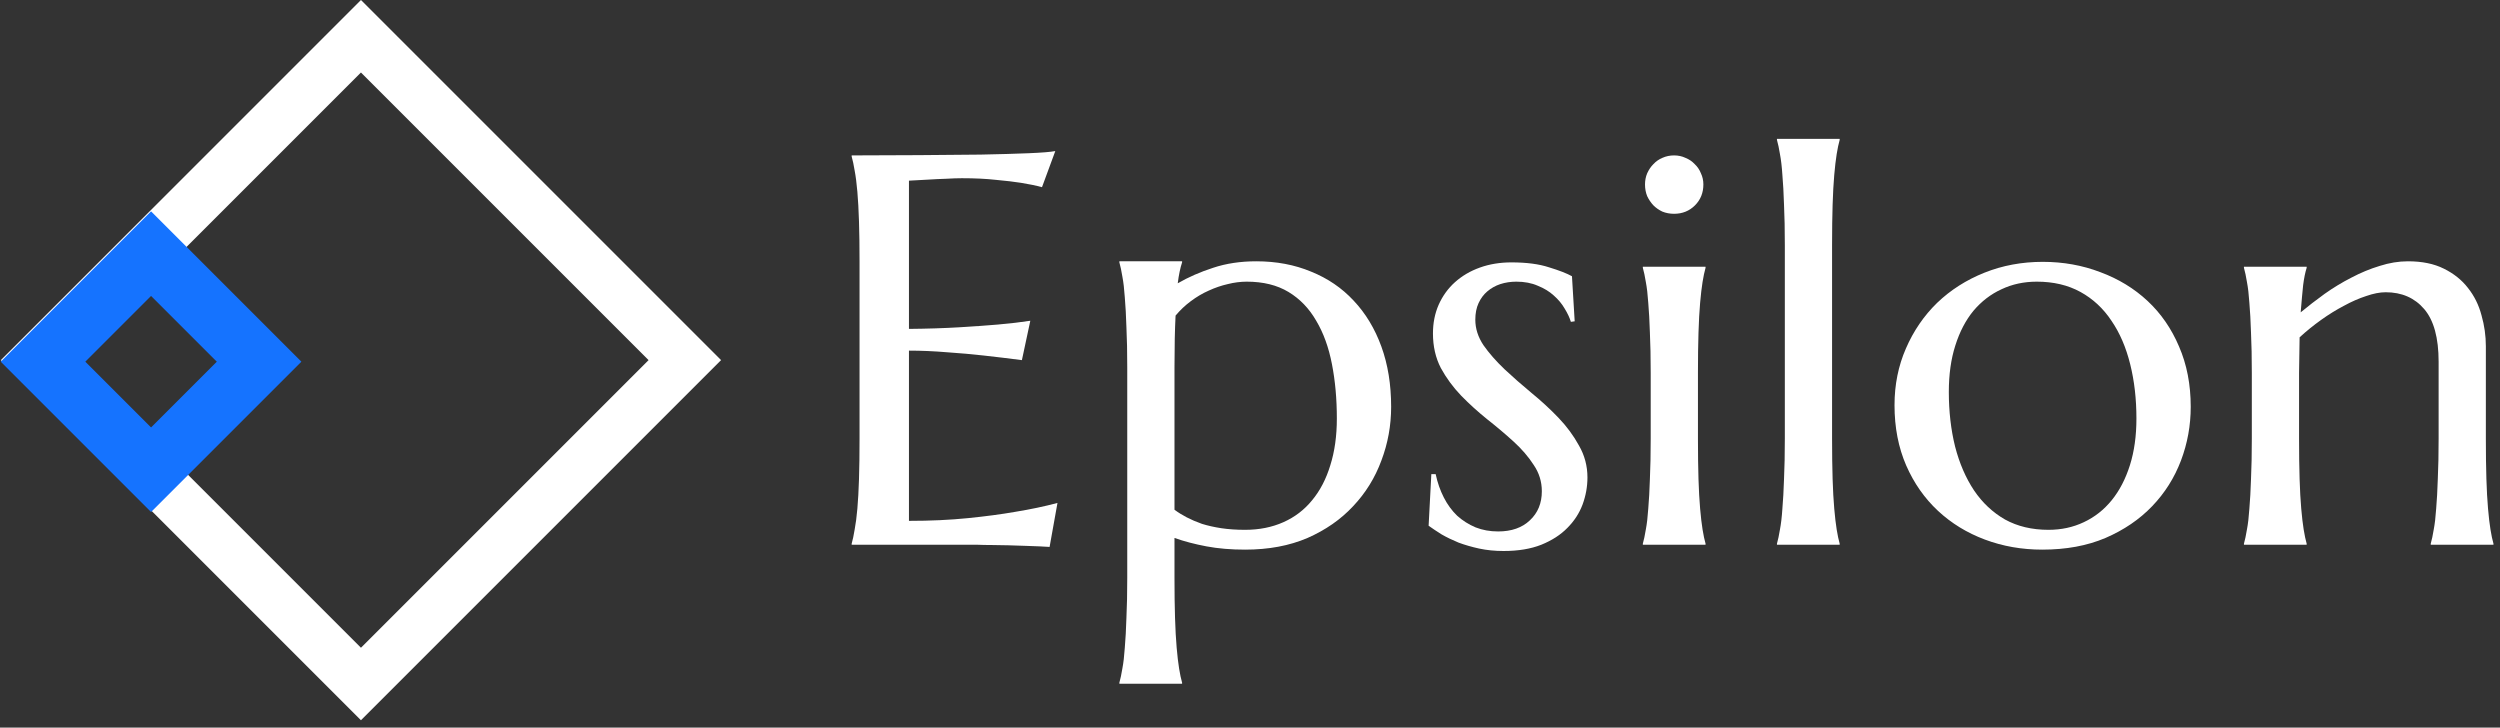 <svg width="268" height="78" viewBox="0 0 268 78" fill="none" xmlns="http://www.w3.org/2000/svg">
<rect x="0" y="0" width="268" height="78" fill="#333333" stroke="none"/>
<rect x="38.694" y="3.886" width="49.1" height="49.1" transform="rotate(45 38.694 3.886)" stroke="white" stroke-width="5.496"/>
<rect x="16.194" y="27.191" width="16.379" height="16.379" transform="rotate(45 16.194 27.191)" stroke="#1573FF" stroke-width="6.411"/>
<path d="M91.299 16.66C93.724 16.66 96.13 16.651 98.517 16.631C100.923 16.612 103.125 16.592 105.124 16.573C107.122 16.534 108.83 16.486 110.246 16.427C111.663 16.369 112.623 16.291 113.128 16.195L111.702 20.066C111.061 19.891 110.314 19.736 109.461 19.6C108.723 19.483 107.821 19.377 106.754 19.28C105.706 19.163 104.493 19.105 103.116 19.105C102.65 19.105 102.087 19.124 101.427 19.163C100.787 19.183 100.166 19.212 99.565 19.251C98.866 19.289 98.158 19.328 97.44 19.367V35.258C99.439 35.239 101.243 35.181 102.854 35.084C104.464 34.987 105.832 34.89 106.958 34.793C108.277 34.676 109.441 34.541 110.45 34.385L109.548 38.606C108.209 38.431 106.841 38.266 105.444 38.111C104.241 37.975 102.931 37.859 101.515 37.762C100.098 37.645 98.74 37.587 97.44 37.587V55.836C99.73 55.836 101.835 55.739 103.756 55.545C105.677 55.351 107.355 55.128 108.791 54.876C110.46 54.604 111.983 54.284 113.361 53.915L112.517 58.63C112.284 58.611 111.935 58.591 111.469 58.572C111.003 58.553 110.479 58.533 109.897 58.514C109.334 58.494 108.733 58.475 108.093 58.456C107.472 58.456 106.88 58.446 106.317 58.426C105.754 58.426 105.25 58.417 104.804 58.397C104.377 58.397 104.066 58.397 103.872 58.397H91.299V58.281C91.415 57.873 91.522 57.369 91.619 56.767C91.735 56.166 91.832 55.419 91.91 54.526C91.988 53.634 92.046 52.576 92.085 51.354C92.124 50.112 92.143 48.666 92.143 47.017V28.07C92.143 26.42 92.124 24.984 92.085 23.762C92.046 22.52 91.988 21.453 91.91 20.56C91.832 19.648 91.735 18.892 91.619 18.29C91.522 17.689 91.415 17.184 91.299 16.777V16.66Z" fill="white"/>
<path d="M120.841 39.392C120.841 37.742 120.812 36.306 120.753 35.084C120.715 33.842 120.656 32.775 120.579 31.882C120.521 30.99 120.433 30.243 120.317 29.641C120.22 29.04 120.113 28.535 119.997 28.128V28.011H126.72V28.128C126.623 28.419 126.536 28.749 126.458 29.117C126.38 29.486 126.313 29.903 126.254 30.369C127.399 29.709 128.66 29.156 130.038 28.71C131.435 28.244 132.978 28.011 134.666 28.011C136.82 28.011 138.779 28.38 140.545 29.117C142.33 29.835 143.853 30.873 145.115 32.232C146.395 33.59 147.385 35.229 148.083 37.15C148.782 39.071 149.131 41.225 149.131 43.612C149.131 45.61 148.782 47.531 148.083 49.375C147.404 51.218 146.395 52.848 145.056 54.264C143.737 55.681 142.107 56.816 140.167 57.67C138.226 58.504 135.995 58.921 133.472 58.921C131.959 58.921 130.581 58.805 129.34 58.572C128.098 58.339 126.953 58.038 125.905 57.67V61.919C125.905 63.568 125.924 65.004 125.963 66.227C126.002 67.468 126.06 68.536 126.138 69.428C126.216 70.321 126.303 71.068 126.4 71.669C126.497 72.271 126.604 72.775 126.72 73.183V73.299H119.997V73.183C120.113 72.775 120.22 72.271 120.317 71.669C120.433 71.068 120.521 70.321 120.579 69.428C120.656 68.536 120.715 67.468 120.753 66.227C120.812 65.004 120.841 63.568 120.841 61.919V39.392ZM133.647 30.194C132.987 30.194 132.308 30.282 131.61 30.456C130.931 30.611 130.251 30.844 129.572 31.155C128.913 31.446 128.272 31.824 127.651 32.29C127.05 32.736 126.507 33.25 126.021 33.832C125.983 34.57 125.954 35.404 125.934 36.335C125.915 37.267 125.905 38.285 125.905 39.392V54.643C126.293 54.934 126.73 55.205 127.215 55.458C127.7 55.71 128.243 55.943 128.845 56.156C129.466 56.35 130.154 56.505 130.911 56.622C131.687 56.738 132.541 56.797 133.472 56.797C134.986 56.797 136.354 56.525 137.576 55.981C138.799 55.438 139.827 54.652 140.661 53.624C141.515 52.596 142.165 51.344 142.612 49.869C143.077 48.395 143.31 46.726 143.31 44.863C143.31 42.768 143.135 40.827 142.786 39.042C142.437 37.238 141.874 35.685 141.098 34.385C140.341 33.066 139.352 32.038 138.129 31.3C136.907 30.563 135.413 30.194 133.647 30.194Z" fill="white"/>
<path d="M168.806 34.444L168.399 34.502C168.263 34.056 168.04 33.58 167.729 33.076C167.438 32.571 167.05 32.105 166.565 31.678C166.1 31.252 165.527 30.902 164.848 30.631C164.188 30.34 163.422 30.194 162.549 30.194C161.947 30.194 161.375 30.282 160.831 30.456C160.308 30.631 159.842 30.893 159.434 31.242C159.046 31.572 158.736 31.989 158.503 32.493C158.27 32.998 158.154 33.59 158.154 34.269C158.154 35.22 158.445 36.132 159.027 37.005C159.628 37.859 160.376 38.712 161.268 39.566C162.161 40.4 163.121 41.245 164.149 42.098C165.197 42.952 166.167 43.845 167.06 44.776C167.953 45.707 168.69 46.707 169.272 47.774C169.874 48.822 170.174 49.957 170.174 51.179C170.174 52.169 170 53.139 169.65 54.09C169.301 55.021 168.758 55.855 168.021 56.593C167.303 57.33 166.371 57.932 165.226 58.397C164.101 58.843 162.752 59.067 161.181 59.067C160.249 59.067 159.376 58.979 158.561 58.805C157.766 58.63 157.028 58.417 156.349 58.164C155.69 57.893 155.088 57.602 154.545 57.291C154.021 56.961 153.555 56.651 153.148 56.36L153.439 50.83H153.904C154.098 51.742 154.39 52.576 154.778 53.333C155.166 54.09 155.641 54.74 156.204 55.283C156.786 55.807 157.446 56.224 158.183 56.535C158.92 56.826 159.725 56.971 160.599 56.971C162.035 56.971 163.17 56.573 164.004 55.778C164.858 54.982 165.285 53.944 165.285 52.663C165.285 51.635 164.994 50.694 164.411 49.84C163.849 48.967 163.131 48.133 162.258 47.337C161.384 46.542 160.443 45.746 159.434 44.951C158.445 44.155 157.513 43.311 156.64 42.418C155.767 41.507 155.04 40.517 154.457 39.45C153.895 38.363 153.613 37.131 153.613 35.753C153.613 34.628 153.817 33.599 154.225 32.668C154.651 31.717 155.234 30.912 155.971 30.252C156.728 29.573 157.62 29.049 158.649 28.681C159.677 28.312 160.802 28.128 162.025 28.128C163.635 28.128 164.974 28.302 166.041 28.652C167.128 28.982 167.953 29.302 168.515 29.612L168.806 34.444Z" fill="white"/>
<path d="M176.956 39.974C176.956 38.324 176.927 36.888 176.869 35.666C176.83 34.424 176.772 33.357 176.694 32.464C176.636 31.572 176.548 30.825 176.432 30.223C176.335 29.622 176.228 29.117 176.112 28.71V28.593H182.835V28.71C182.719 29.117 182.612 29.622 182.515 30.223C182.418 30.825 182.331 31.572 182.253 32.464C182.175 33.357 182.117 34.424 182.078 35.666C182.04 36.888 182.02 38.324 182.02 39.974V47.017C182.02 48.666 182.04 50.112 182.078 51.354C182.117 52.576 182.175 53.634 182.253 54.526C182.331 55.419 182.418 56.166 182.515 56.767C182.612 57.369 182.719 57.873 182.835 58.281V58.397H176.112V58.281C176.228 57.873 176.335 57.369 176.432 56.767C176.548 56.166 176.636 55.419 176.694 54.526C176.772 53.634 176.83 52.576 176.869 51.354C176.927 50.112 176.956 48.666 176.956 47.017V39.974ZM176.345 19.774C176.345 19.348 176.422 18.95 176.577 18.581C176.752 18.193 176.975 17.863 177.247 17.592C177.519 17.3 177.839 17.077 178.207 16.922C178.595 16.747 179.013 16.66 179.459 16.66C179.905 16.66 180.313 16.747 180.681 16.922C181.069 17.077 181.399 17.3 181.671 17.592C181.962 17.863 182.185 18.193 182.34 18.581C182.515 18.95 182.602 19.348 182.602 19.774C182.602 20.667 182.302 21.414 181.7 22.016C181.099 22.617 180.351 22.918 179.459 22.918C179.013 22.918 178.595 22.84 178.207 22.685C177.839 22.51 177.519 22.287 177.247 22.016C176.975 21.724 176.752 21.395 176.577 21.026C176.422 20.638 176.345 20.221 176.345 19.774Z" fill="white"/>
<path d="M191.334 26.265C191.334 24.616 191.305 23.18 191.247 21.957C191.208 20.715 191.15 19.648 191.072 18.756C191.014 17.863 190.926 17.116 190.81 16.515C190.713 15.913 190.606 15.409 190.49 15.001V14.885H197.213V15.001C197.097 15.409 196.99 15.913 196.893 16.515C196.796 17.116 196.709 17.863 196.631 18.756C196.553 19.648 196.495 20.715 196.456 21.957C196.418 23.18 196.398 24.616 196.398 26.265V47.017C196.398 48.666 196.418 50.112 196.456 51.354C196.495 52.576 196.553 53.634 196.631 54.526C196.709 55.419 196.796 56.166 196.893 56.767C196.99 57.369 197.097 57.873 197.213 58.281V58.397H190.49V58.281C190.606 57.873 190.713 57.369 190.81 56.767C190.926 56.166 191.014 55.419 191.072 54.526C191.15 53.634 191.208 52.576 191.247 51.354C191.305 50.112 191.334 48.666 191.334 47.017V26.265Z" fill="white"/>
<path d="M203.092 43.437C203.092 41.245 203.5 39.217 204.315 37.354C205.13 35.472 206.246 33.842 207.662 32.464C209.098 31.087 210.786 30.01 212.726 29.234C214.667 28.458 216.753 28.07 218.984 28.07C221.177 28.07 223.233 28.438 225.154 29.175C227.095 29.893 228.783 30.922 230.219 32.261C231.654 33.599 232.78 35.229 233.595 37.15C234.429 39.071 234.846 41.225 234.846 43.612C234.846 45.61 234.497 47.531 233.799 49.375C233.1 51.218 232.072 52.848 230.713 54.264C229.355 55.681 227.686 56.816 225.707 57.67C223.748 58.504 221.487 58.921 218.926 58.921C216.753 58.921 214.705 58.562 212.785 57.844C210.864 57.126 209.185 56.098 207.749 54.759C206.313 53.42 205.178 51.8 204.344 49.898C203.51 47.977 203.092 45.824 203.092 43.437ZM219.595 56.797C220.973 56.797 222.234 56.525 223.379 55.981C224.543 55.438 225.542 54.652 226.377 53.624C227.211 52.596 227.861 51.344 228.327 49.869C228.792 48.395 229.025 46.726 229.025 44.863C229.025 42.768 228.802 40.827 228.356 39.042C227.91 37.238 227.24 35.685 226.348 34.385C225.474 33.066 224.368 32.038 223.03 31.3C221.691 30.563 220.129 30.194 218.344 30.194C216.966 30.194 215.705 30.466 214.56 31.009C213.415 31.533 212.416 32.3 211.562 33.308C210.728 34.317 210.078 35.559 209.612 37.034C209.146 38.489 208.914 40.148 208.914 42.011C208.914 44.106 209.137 46.057 209.583 47.861C210.049 49.666 210.728 51.237 211.62 52.576C212.513 53.896 213.619 54.934 214.938 55.691C216.277 56.428 217.829 56.797 219.595 56.797Z" fill="white"/>
<path d="M261.42 38.78C261.42 36.219 260.905 34.337 259.877 33.134C258.849 31.931 257.471 31.329 255.744 31.329C255.123 31.329 254.425 31.465 253.648 31.737C252.872 31.989 252.077 32.338 251.262 32.785C250.447 33.211 249.632 33.716 248.817 34.298C248.002 34.88 247.236 35.501 246.518 36.161L246.459 39.974V47.017C246.459 48.666 246.479 50.112 246.518 51.354C246.556 52.576 246.615 53.634 246.692 54.526C246.77 55.419 246.857 56.166 246.954 56.767C247.051 57.369 247.158 57.873 247.274 58.281V58.397H240.551V58.281C240.667 57.873 240.774 57.369 240.871 56.767C240.988 56.166 241.075 55.419 241.133 54.526C241.211 53.634 241.269 52.576 241.308 51.354C241.366 50.112 241.395 48.666 241.395 47.017V39.974C241.395 38.324 241.366 36.888 241.308 35.666C241.269 34.424 241.211 33.357 241.133 32.464C241.075 31.572 240.988 30.825 240.871 30.223C240.774 29.622 240.667 29.117 240.551 28.71V28.593H247.274V28.71C247.119 29.195 246.993 29.816 246.896 30.573C246.818 31.31 246.731 32.28 246.634 33.483C247.43 32.823 248.283 32.164 249.195 31.504C250.127 30.844 251.087 30.262 252.077 29.758C253.066 29.234 254.075 28.817 255.104 28.506C256.132 28.176 257.141 28.011 258.131 28.011C259.644 28.011 260.925 28.273 261.973 28.797C263.04 29.321 263.903 30.01 264.563 30.864C265.242 31.717 265.727 32.697 266.018 33.803C266.329 34.89 266.484 35.996 266.484 37.121V47.017C266.484 48.666 266.503 50.112 266.542 51.354C266.581 52.576 266.639 53.634 266.717 54.526C266.794 55.419 266.882 56.166 266.979 56.767C267.076 57.369 267.182 57.873 267.299 58.281V58.397H260.575V58.281C260.692 57.873 260.799 57.369 260.896 56.767C261.012 56.166 261.099 55.419 261.158 54.526C261.235 53.634 261.293 52.576 261.332 51.354C261.39 50.112 261.42 48.666 261.42 47.017V38.78Z" fill="white"/>
</svg>
